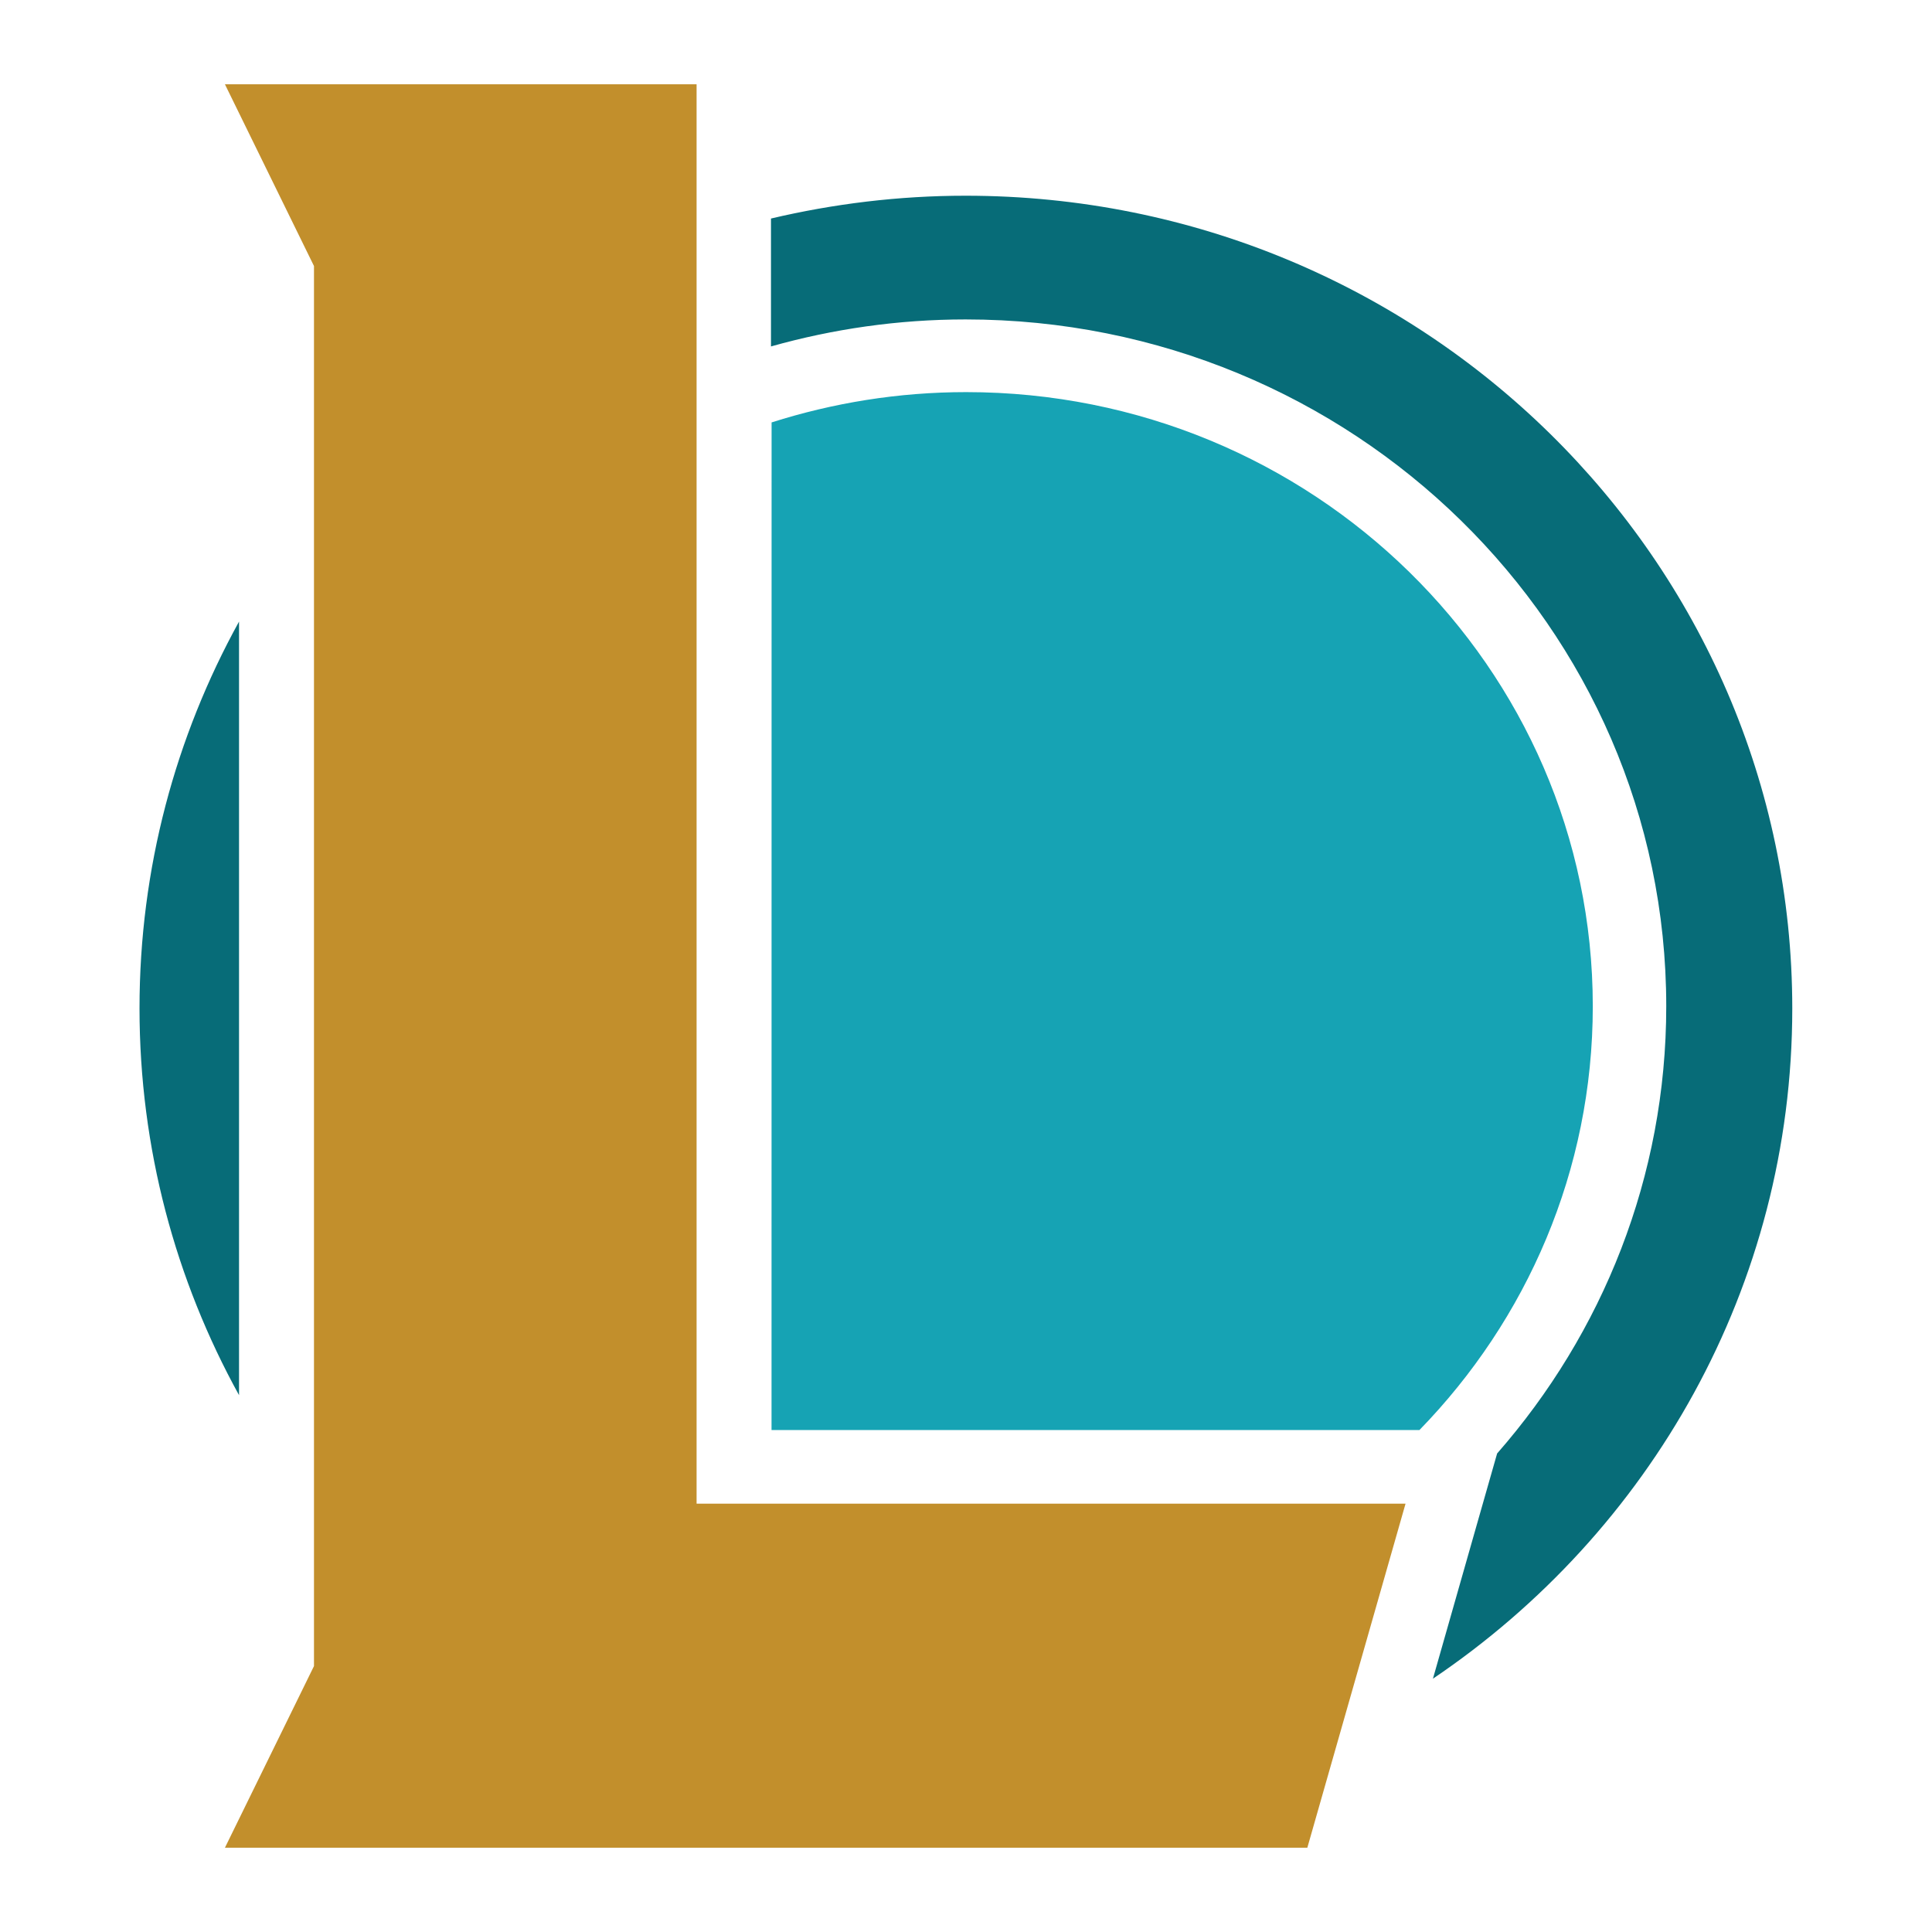 <?xml version="1.0" encoding="UTF-8" standalone="no"?>
<svg
   version="1.1"
   width="1080"
   height="1080"
   viewBox="0 0 1080 1080"
   xml:space="preserve"
   id="svg30"
   sodipodi:docname="logo.svg"
   inkscape:version="1.1 (c68e22c387, 2021-05-23)"
   inkscape:export-filename="C:\Users\kiefe\Documents\DevStuff\LeagueOfInfo\src\main\resources\icon.png"
   inkscape:export-xdpi="423.33301"
   inkscape:export-ydpi="423.33301"
   xmlns:inkscape="http://www.inkscape.org/namespaces/inkscape"
   xmlns:sodipodi="http://sodipodi.sourceforge.net/DTD/sodipodi-0.dtd"
   xmlns="http://www.w3.org/2000/svg"
   xmlns:svg="http://www.w3.org/2000/svg"><sodipodi:namedview
   id="namedview32"
   pagecolor="#505050"
   bordercolor="#eeeeee"
   borderopacity="1"
   inkscape:pageshadow="0"
   inkscape:pageopacity="0"
   inkscape:pagecheckerboard="0"
   showgrid="false"
   inkscape:zoom="0.19259259"
   inkscape:cx="-584.13461"
   inkscape:cy="662.01923"
   inkscape:window-width="2560"
   inkscape:window-height="1017"
   inkscape:window-x="-8"
   inkscape:window-y="-8"
   inkscape:window-maximized="1"
   inkscape:current-layer="g26" />
<desc
   id="desc2">Created with Fabric.js 4.2.0</desc>
<defs
   id="defs4">
</defs>

<g
   transform="matrix(1 0 0 1 540 540)"
   id="bea635e4-b09a-4e65-85dc-8b8babdae9ac">
</g>
<g
   transform="matrix(30.805,0,0,30.805,540.065,540)"
   id="g28">
<g
   vector-effect="non-scaling-stroke"
   id="g26">
		<g
   transform="translate(-14.1,0.77)"
   id="g12"
   style="fill:#076c78;fill-opacity:1">
<path
   style="opacity:1;fill:#076c78;fill-rule:nonzero;stroke:none;stroke-width:1;stroke-linecap:butt;stroke-linejoin:miter;stroke-miterlimit:4;stroke-dasharray:none;stroke-dashoffset:0;fill-opacity:1"
   vector-effect="non-scaling-stroke"
   transform="translate(-0.9,-16.77)"
   d="M 1.806,9.75 C 0.655,11.837 0,14.227 0,16.768 c 0,2.541 0.655,4.933 1.806,7.02 z"
   stroke-linecap="round"
   id="path10" />
</g>
		<g
   transform="translate(5.73,-0.52)"
   id="g16"
   style="fill:#076c78;fill-opacity:1">
<path
   style="opacity:1;fill:#076c78;fill-rule:nonzero;stroke:none;stroke-width:1;stroke-linecap:butt;stroke-linejoin:miter;stroke-miterlimit:4;stroke-dasharray:none;stroke-dashoffset:0;fill-opacity:1"
   vector-effect="non-scaling-stroke"
   transform="translate(-20.74,-15.48)"
   d="m 15,2.022 c -1.217,0 -2.398,0.147 -3.531,0.414 V 4.757 C 12.591,4.441 13.774,4.267 15,4.267 c 7.022,0 12.715,5.579 12.715,12.463 0,3.1 -1.158,5.935 -3.069,8.116 l -0.363,1.272 -0.802,2.815 c 3.937,-2.657 6.521,-7.114 6.521,-12.163 C 30,8.624 23.284,2.022 15,2.022 Z"
   stroke-linecap="round"
   id="path14" />
</g>
		<g
   transform="translate(3.92,-1)"
   id="g20"
   style="fill:#16a3b4;fill-opacity:1">
<path
   style="opacity:1;fill:#16a3b4;fill-rule:nonzero;stroke:none;stroke-width:1;stroke-linecap:butt;stroke-linejoin:miter;stroke-miterlimit:4;stroke-dasharray:none;stroke-dashoffset:0;fill-opacity:1"
   vector-effect="non-scaling-stroke"
   transform="translate(-18.92,-15)"
   d="m 11.469,24.421 h 11.505 0.252 c 1.947,-2 3.146,-4.708 3.146,-7.69 0,-6.156 -5.091,-11.145 -11.371,-11.145 -1.233,0 -2.418,0.196 -3.531,0.55 z"
   stroke-linecap="round"
   id="path18" />
</g>
		<g
   transform="translate(-2.74)"
   id="g24">
<path
   style="opacity:1;fill:#c28f2c;fill-rule:nonzero;stroke:none;stroke-width:1;stroke-linecap:butt;stroke-linejoin:miter;stroke-miterlimit:4;stroke-dasharray:none;stroke-dashoffset:0"
   vector-effect="non-scaling-stroke"
   transform="translate(-12.26,-16)"
   d="M 10.109,0 H 1.55 L 3.166,3.298 V 28.704 L 1.55,32 H 21.192 l 1.782,-6.243 H 10.109 Z"
   stroke-linecap="round"
   id="path22" />
</g>
</g>
</g>
</svg>
